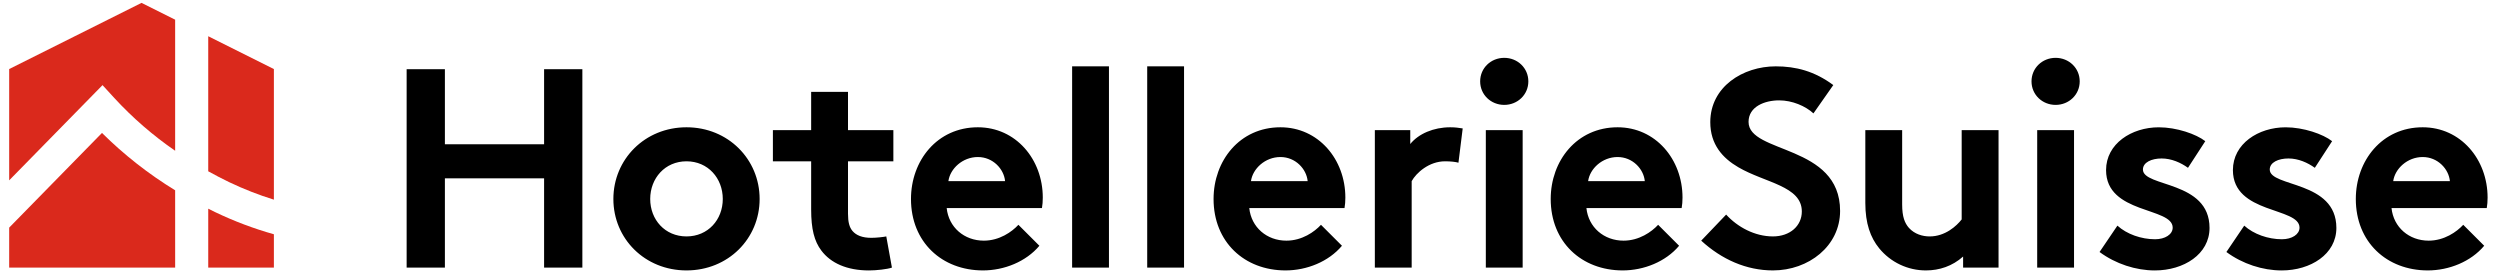 <svg width="240" height="26" viewBox="0 0 240 26" fill="none" xmlns="http://www.w3.org/2000/svg">
<g clip-path="url(#clip0_2449_5224)">
<path fill-rule="evenodd" clip-rule="evenodd" d="M26.293 19.169V6.629L19.99 3.478V16.444C20.654 16.81 21.329 17.165 22.021 17.497C23.404 18.155 24.831 18.713 26.293 19.169ZM10.973 9.407C12.725 11.308 14.684 13.007 16.814 14.473V1.889L13.586 0.276L0.881 6.629V17.313L9.842 8.172L10.973 9.407ZM26.293 22.49C24.356 21.944 22.469 21.232 20.654 20.363C20.429 20.257 20.212 20.142 19.991 20.032V25.689H26.293V22.491" fill="#DA291C"/>
<path fill-rule="evenodd" clip-rule="evenodd" d="M16.814 18.268C14.267 16.711 11.909 14.864 9.79 12.762L0.881 21.852V25.689H16.815L16.814 18.268Z" fill="#DA291C"/>
<path fill-rule="evenodd" clip-rule="evenodd" d="M52.233 17.118H42.71V25.689H39.037V6.641H42.71V13.852H52.233V6.641H55.907V25.689H52.233V17.118ZM65.904 22.696C67.971 22.696 69.387 21.09 69.387 19.103C69.387 17.118 67.972 15.485 65.904 15.485C63.837 15.485 62.42 17.118 62.42 19.103C62.42 21.09 63.837 22.696 65.904 22.696ZM65.904 12.219C69.904 12.219 72.924 15.294 72.924 19.103C72.924 22.912 69.904 25.96 65.904 25.96C61.904 25.96 58.884 22.913 58.884 19.103C58.884 15.294 61.904 12.219 65.904 12.219ZM85.625 25.689C85.164 25.852 84.103 25.962 83.422 25.962C81.3 25.962 79.749 25.253 78.851 24.056C78.171 23.159 77.871 21.989 77.871 20.11V15.485H74.198V12.491H77.871V8.819H81.408V12.491H85.763V15.485H81.408V20.518C81.408 21.335 81.544 21.825 81.844 22.179C82.197 22.587 82.769 22.831 83.64 22.831C84.156 22.831 84.836 22.749 85.083 22.696L85.625 25.689ZM96.488 17.389C96.38 16.219 95.318 15.075 93.875 15.075C92.406 15.075 91.21 16.193 91.046 17.389H96.488ZM99.781 23.593C98.502 25.117 96.406 25.96 94.366 25.96C90.421 25.96 87.454 23.239 87.454 19.103C87.454 15.43 89.958 12.219 93.876 12.219C97.523 12.219 100.107 15.294 100.107 18.968C100.107 19.321 100.081 19.675 100.027 19.974H90.882C91.073 21.825 92.57 23.103 94.448 23.103C95.943 23.103 97.142 22.261 97.767 21.581L99.781 23.593ZM102.923 25.689H106.46V6.369H102.924L102.923 25.689ZM110.132 25.689H113.668V6.369H110.132V25.689ZM125.535 17.389C125.427 16.219 124.365 15.075 122.922 15.075C121.453 15.075 120.257 16.193 120.093 17.389H125.535ZM128.828 23.593C127.549 25.117 125.453 25.96 123.412 25.96C119.468 25.96 116.502 23.239 116.502 19.103C116.502 15.43 119.005 12.219 122.924 12.219C126.569 12.219 129.154 15.294 129.154 18.968C129.154 19.321 129.128 19.675 129.073 19.974H119.93C120.121 21.825 121.617 23.103 123.494 23.103C124.991 23.103 126.188 22.261 126.814 21.581L128.828 23.593ZM140.011 15.621C139.766 15.54 139.249 15.485 138.731 15.485C137.181 15.485 135.957 16.6 135.521 17.389V25.689H131.985V12.491H135.385V13.825C136.174 12.846 137.616 12.219 139.22 12.219C139.739 12.219 140.038 12.274 140.419 12.329L140.011 15.621ZM142.639 25.689H146.175V12.491H142.639V25.689ZM144.407 5.553C145.687 5.553 146.721 6.532 146.721 7.812C146.721 9.09 145.687 10.07 144.407 10.07C143.129 10.07 142.095 9.09 142.095 7.812C142.095 6.532 143.128 5.553 144.407 5.553ZM157.901 17.389C157.792 16.219 156.731 15.075 155.288 15.075C153.819 15.075 152.623 16.193 152.46 17.389H157.901ZM161.194 23.593C159.915 25.117 157.819 25.96 155.778 25.96C151.834 25.96 148.868 23.239 148.868 19.103C148.868 15.43 151.371 12.219 155.29 12.219C158.935 12.219 161.521 15.294 161.521 18.968C161.521 19.321 161.493 19.675 161.439 19.974H152.296C152.487 21.825 153.983 23.103 155.86 23.103C157.357 23.103 158.554 22.261 159.181 21.581L161.194 23.593ZM165.71 20.6C166.799 21.796 168.459 22.696 170.201 22.696C171.832 22.696 172.975 21.689 172.975 20.301C172.975 17.852 169.439 17.553 166.88 16.056C165.383 15.185 164.187 13.879 164.187 11.729C164.187 8.328 167.316 6.369 170.472 6.369C172.404 6.369 174.199 6.832 175.996 8.166L174.09 10.886C173.328 10.178 172.05 9.635 170.799 9.635C169.411 9.635 167.861 10.233 167.861 11.702C167.861 14.778 176.649 13.825 176.649 20.247C176.649 23.62 173.629 25.96 170.201 25.96C167.642 25.96 165.275 24.899 163.316 23.103L165.71 20.6ZM191.86 12.491V25.689H188.458V24.628C187.424 25.552 186.172 25.96 184.893 25.96C184.034 25.962 183.186 25.773 182.41 25.406C181.633 25.039 180.948 24.503 180.404 23.839C179.559 22.804 179.071 21.444 179.071 19.484V12.492H182.607V19.622C182.607 20.819 182.854 21.418 183.26 21.881C183.805 22.479 184.567 22.697 185.247 22.697C186.743 22.697 187.833 21.69 188.321 21.064V12.491H191.86ZM195.57 25.689H199.107V12.491H195.571L195.57 25.689ZM197.338 5.553C198.617 5.553 199.652 6.532 199.652 7.812C199.652 9.09 198.617 10.07 197.338 10.07C196.06 10.07 195.025 9.09 195.025 7.812C195.025 6.532 196.059 5.553 197.338 5.553ZM203.271 21.661C204.168 22.478 205.557 22.968 206.891 22.968C207.842 22.968 208.578 22.505 208.578 21.852C208.578 19.866 202.182 20.573 202.182 16.329C202.182 13.797 204.631 12.221 207.244 12.221C208.959 12.221 210.836 12.873 211.707 13.553L210.047 16.11C209.367 15.621 208.469 15.213 207.516 15.213C206.537 15.213 205.721 15.593 205.721 16.274C205.721 17.989 212.115 17.308 212.115 21.88C212.115 24.409 209.639 25.962 206.863 25.962C205.039 25.962 203.107 25.335 201.557 24.192L203.271 21.661ZM215.447 21.661C216.345 22.478 217.734 22.968 219.066 22.968C220.019 22.968 220.754 22.505 220.754 21.852C220.754 19.866 214.359 20.573 214.359 16.329C214.359 13.797 216.808 12.221 219.42 12.221C221.136 12.221 223.012 12.873 223.883 13.553L222.223 16.11C221.543 15.621 220.645 15.213 219.693 15.213C218.713 15.213 217.896 15.593 217.896 16.274C217.896 17.989 224.292 17.308 224.292 21.88C224.292 24.409 221.815 25.962 219.04 25.962C217.216 25.962 215.283 25.335 213.734 24.192L215.447 21.661ZM235.19 17.389C235.082 16.219 234.021 15.075 232.578 15.075C231.109 15.075 229.914 16.193 229.748 17.389H235.191H235.19ZM238.483 23.593C237.205 25.117 235.11 25.96 233.069 25.96C229.123 25.96 226.158 23.239 226.158 19.103C226.158 15.43 228.662 12.219 232.58 12.219C236.225 12.219 238.809 15.294 238.809 18.968C238.809 19.321 238.783 19.675 238.729 19.974H229.586C229.777 21.825 231.273 23.103 233.15 23.103C234.647 23.103 235.844 22.261 236.471 21.581L238.483 23.593Z" fill="black"/>
</g>
<defs>
<clipPath id="clip0_2449_5224">
<rect width="239.2" height="26" fill="white" transform="translate(0.568)"/>
</clipPath>
</defs>
</svg>
